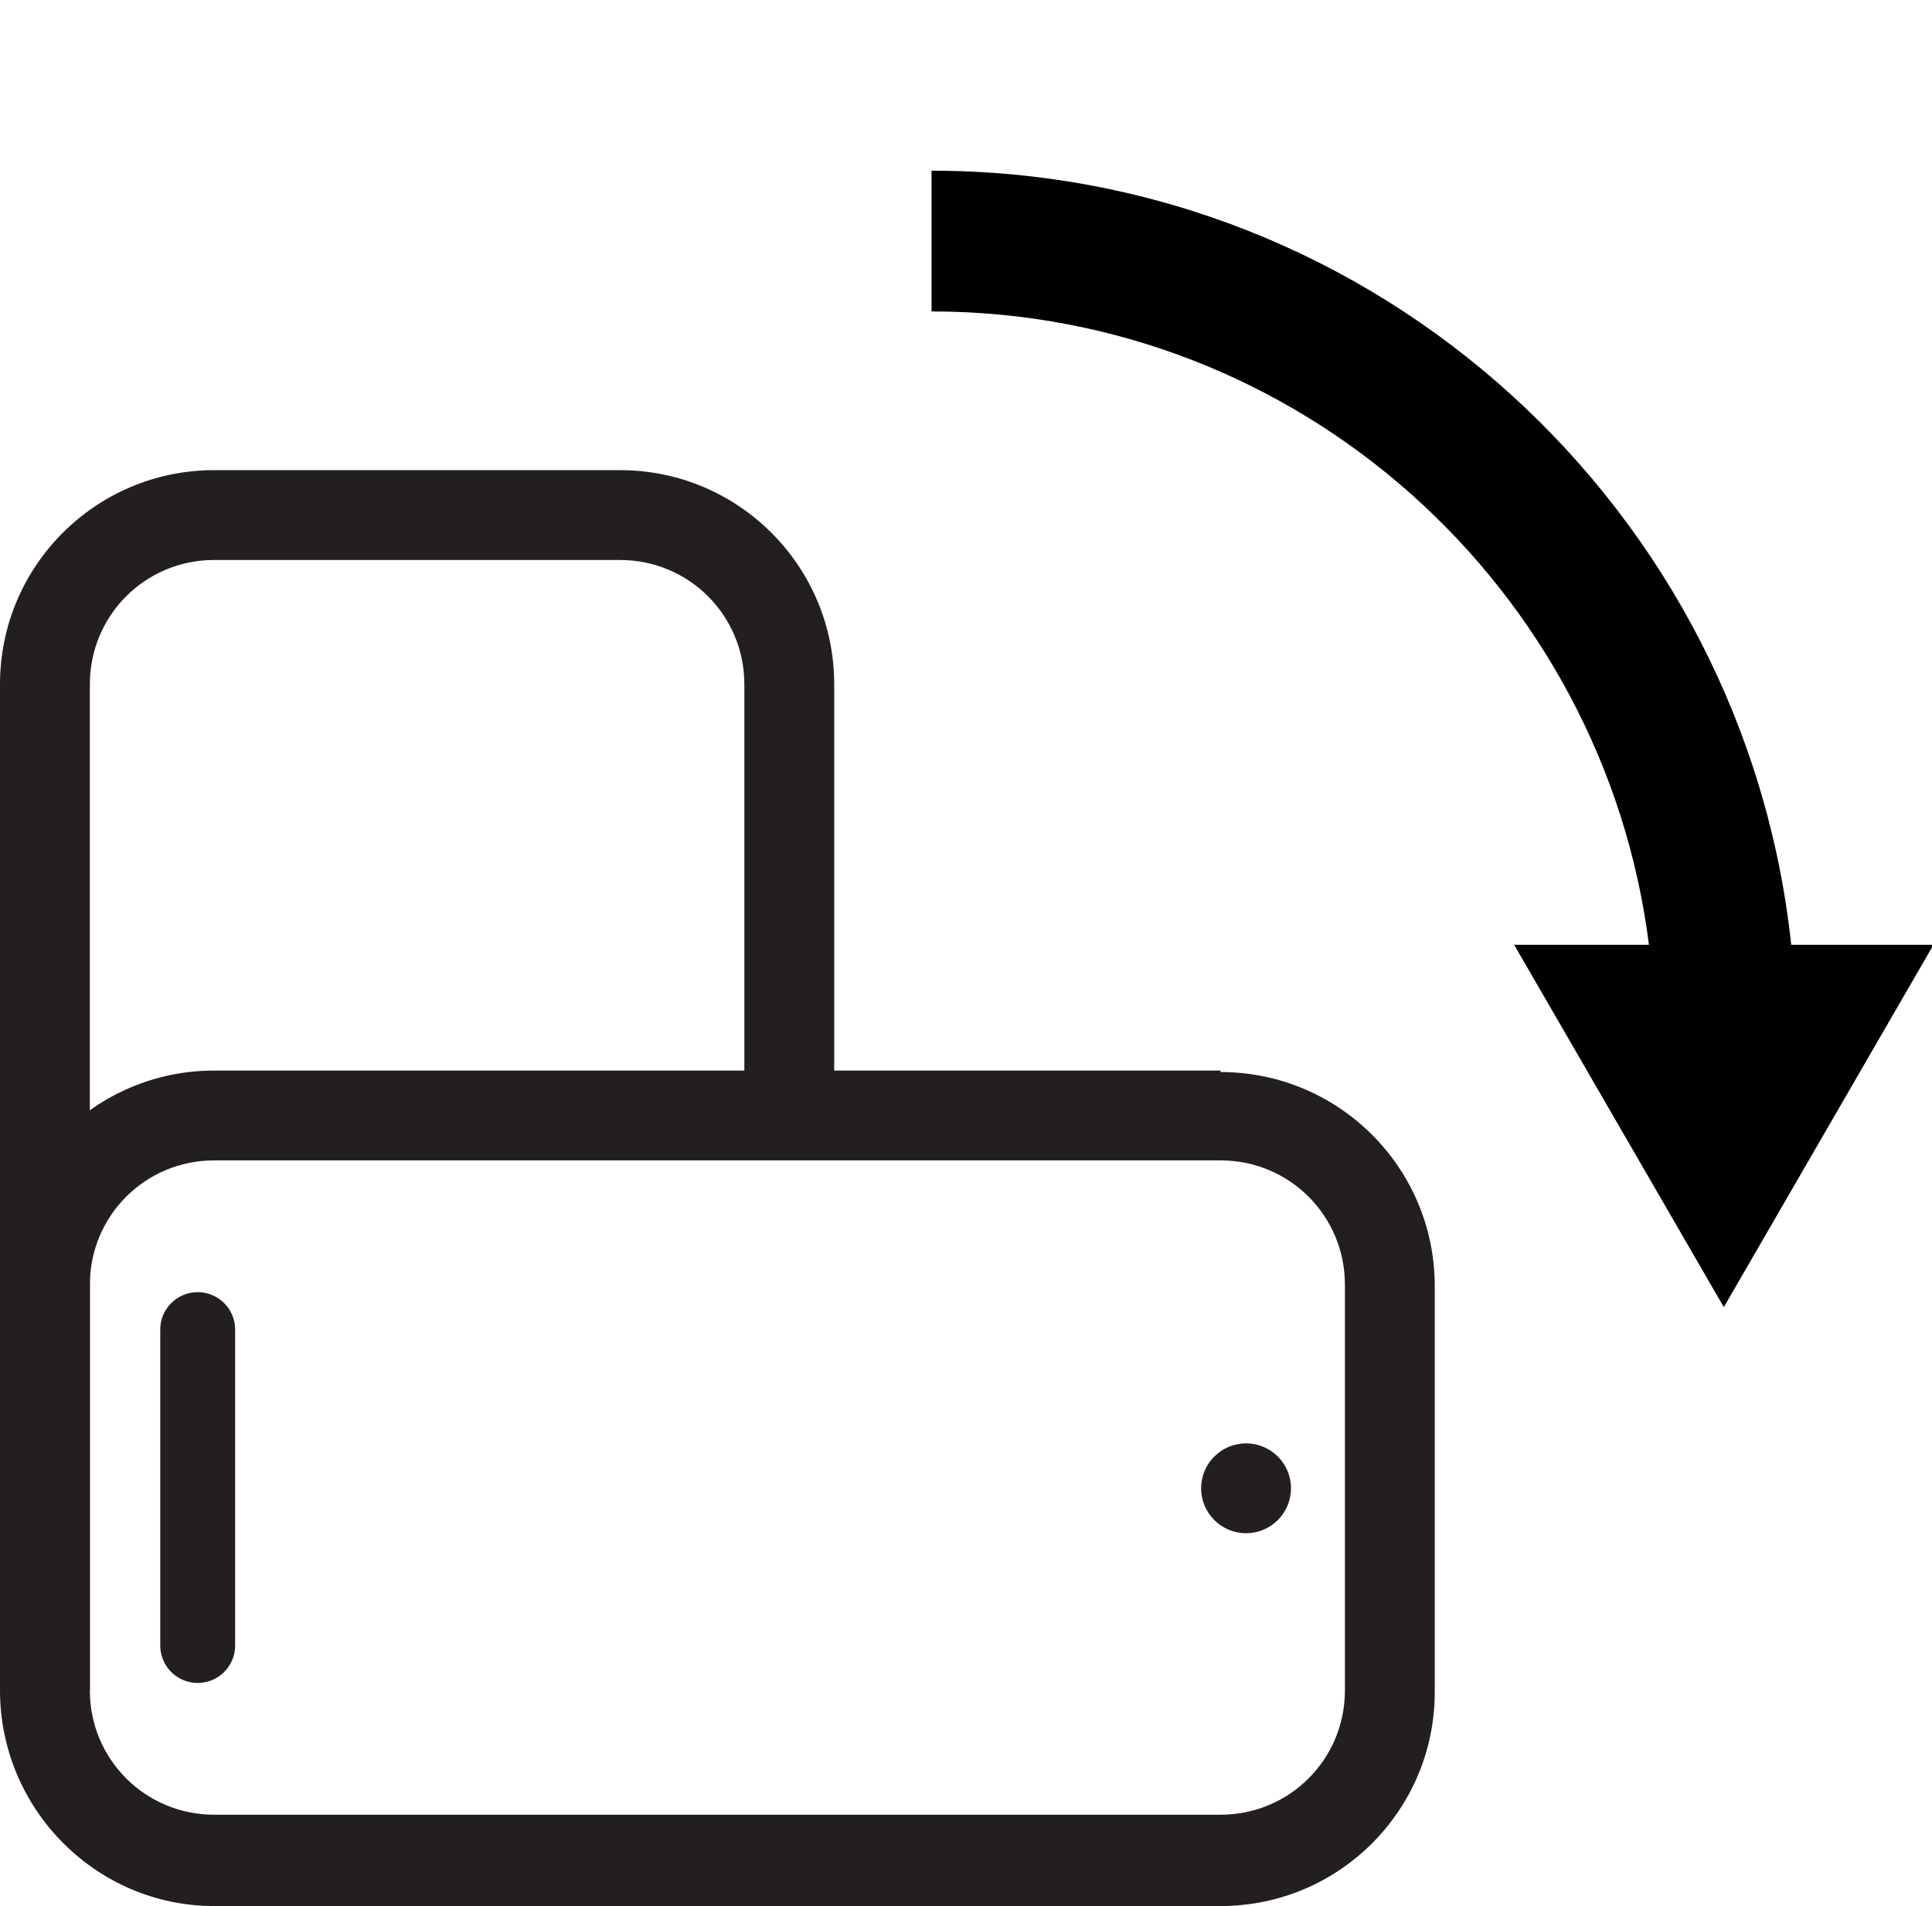 <?xml version="1.0" encoding="UTF-8"?>
<svg id="Layer_1" xmlns="http://www.w3.org/2000/svg" version="1.1" viewBox="0 0 129 127.3">
  <!-- Generator: Adobe Illustrator 29.0.1, SVG Export Plug-In . SVG Version: 2.1.0 Build 192)  -->
  <defs>
    <style>
      .st0 {
        fill: #231f20;
      }

      .st1 {
        fill: #fff;
        stroke: #231f20;
        stroke-linecap: round;
        stroke-miterlimit: 10;
        stroke-width: 5px;
      }
    </style>
  </defs>
  <path d="M62.2,20.8c24.6,0,44.9,18.5,47.9,42.3h-9l7,12.1,7,12.1,7-12.1,7-12.1h-9.5c-3.1-29-27.6-51.7-57.4-51.7"/>
  <path class="st0" d="M6,112.9v-27.1s0,0,0,0v-40.1c0-4.6,3.7-8.3,8.3-8.3h27.1c4.6,0,8.3,3.7,8.3,8.3v31.7h6v-31.7c0-7.9-6.4-14.3-14.3-14.3H14.3C6.4,31.4,0,37.8,0,45.7v67.2"/>
  <circle class="st0" cx="83.2" cy="99.4" r="3"/>
  <path class="st0" d="M81.5,77.5c4.6,0,8.3,3.7,8.3,8.3v27.1c0,4.6-3.7,8.3-8.3,8.3H14.3c-4.6,0-8.3-3.7-8.3-8.3v-27.1c0-4.6,3.7-8.3,8.3-8.3h67.2M81.5,71.5H14.3C6.4,71.5,0,77.9,0,85.8v27.1C0,120.8,6.4,127.3,14.3,127.3h67.2c7.9,0,14.3-6.4,14.3-14.3v-27.1c0-7.9-6.4-14.3-14.3-14.3h0Z"/>
  <line class="st1" x1="13.2" y1="88.8" x2="13.2" y2="109.9"/>
</svg>